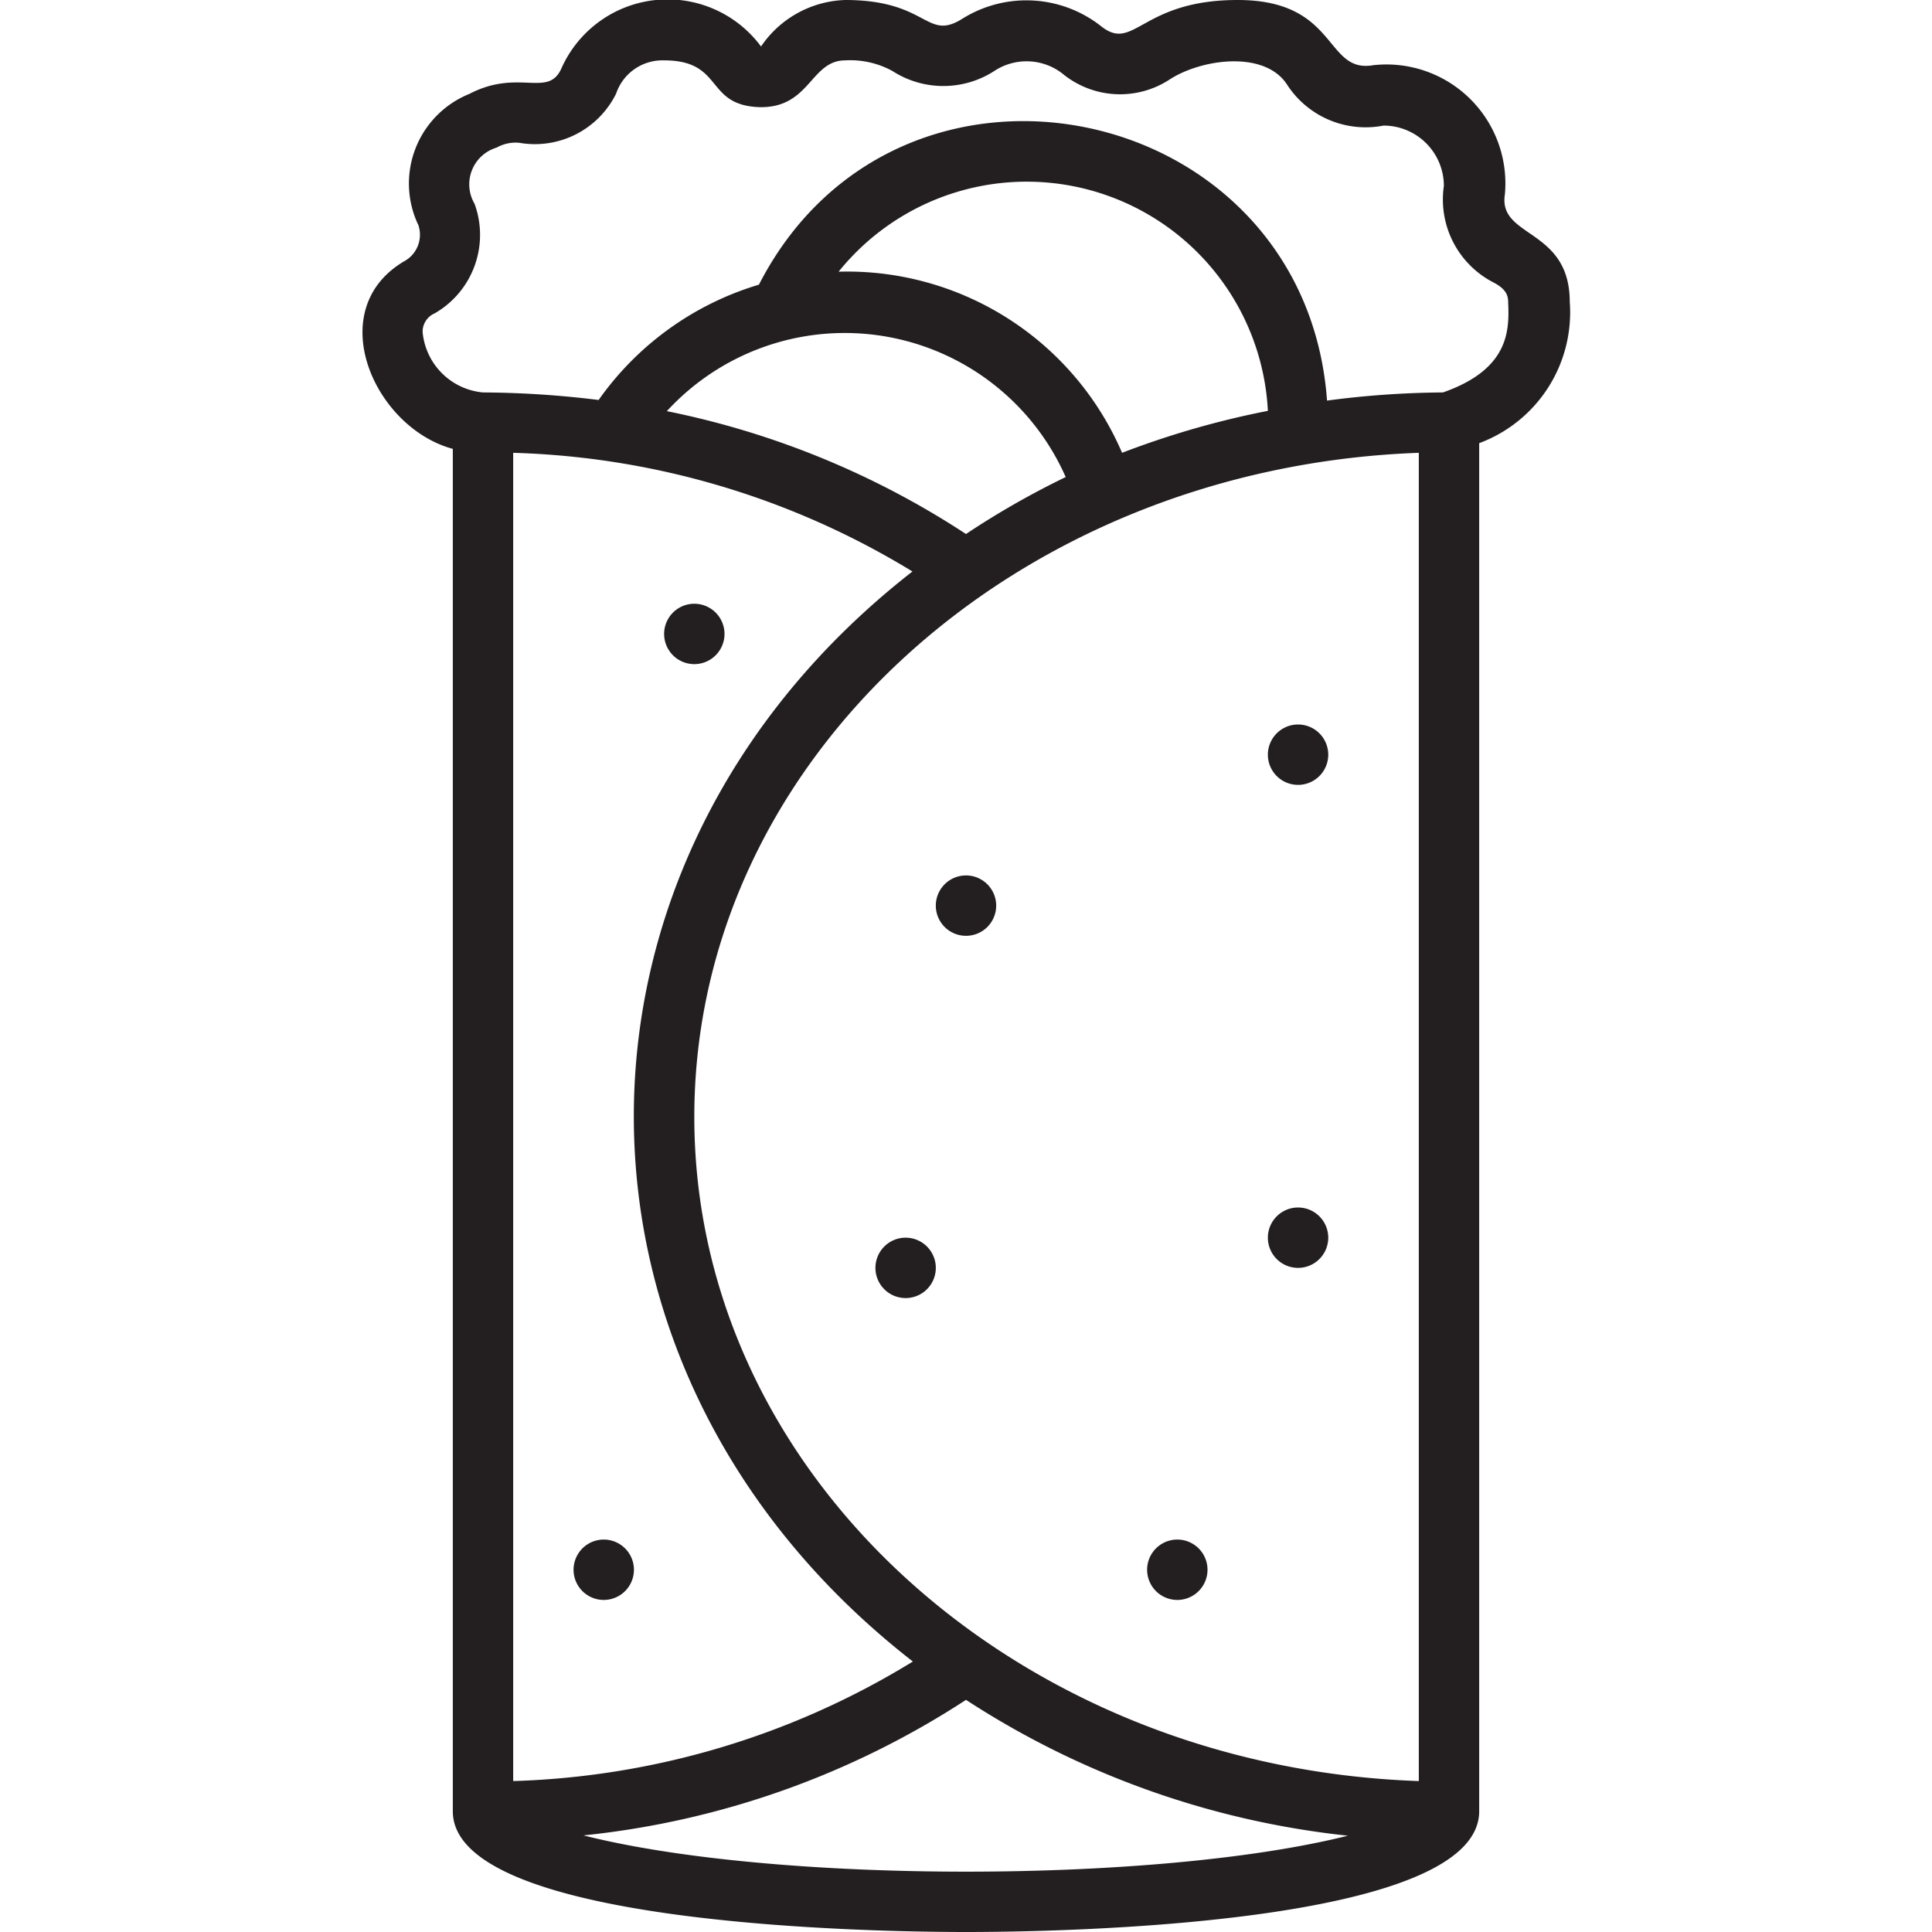 <svg xmlns="http://www.w3.org/2000/svg" viewBox="0 0 64 64"><defs><style>.cls-1{fill:#231f20;}</style></defs><title>Burrito</title><g id="Burrito"><path class="cls-1" d="M52,10c0-2.45-2.37-2.11-2.15-3.55a3.94,3.94,0,0,0-4.36-4.29C43.87,2.44,44.34,0,41,0c-3.19,0-3.42,1.73-4.51.88A4,4,0,0,0,31.88.62C30.67,1.38,30.76,0,28,0a3.5,3.5,0,0,0-2.79,1.54,3.85,3.85,0,0,0-6.61.72c-.44,1-1.42,0-3.05.85a3.2,3.2,0,0,0-1.69,4.35,1,1,0,0,1-.48,1.2c-2.71,1.61-1,5.5,1.62,6.21V60c0,3.81,14.16,4,17,4s17-.19,17-4V14.68A4.62,4.62,0,0,0,52,10ZM47,59c-13.32-.46-24-10.14-24-22S33.68,15.48,47,15ZM37.17,15a9.91,9.91,0,0,0-9.39-6A8,8,0,0,1,42,13.61,29,29,0,0,0,37.17,15Zm-1.86.8A27.54,27.54,0,0,0,32,17.69a28.23,28.23,0,0,0-9.91-4.07A8,8,0,0,1,35.31,15.82Zm-5.07,3.12c-12.32,9.59-12.33,26.53,0,36.12A26.82,26.82,0,0,1,17,59V15A26.82,26.82,0,0,1,30.24,18.94ZM19.33,60.8A28.54,28.54,0,0,0,32,56.31a28.72,28.72,0,0,0,12.65,4.5C38.3,62.4,25.66,62.4,19.33,60.8ZM47.8,13a30.44,30.44,0,0,0-3.84.27c-.73-10-14.2-12.83-18.82-3.84a10,10,0,0,0-5.31,3.82A32.27,32.27,0,0,0,16,13a2.21,2.21,0,0,1-2-2,.66.66,0,0,1,.4-.62,3,3,0,0,0,1.32-3.63,1.27,1.27,0,0,1,.73-1.86,1.29,1.29,0,0,1,.75-.16A3,3,0,0,0,20.41,3.1,1.62,1.62,0,0,1,22,2c2,0,1.33,1.5,3.18,1.55C26.84,3.57,26.85,2,28,2a2.91,2.91,0,0,1,1.56.35,3.11,3.11,0,0,0,3.38,0,1.94,1.94,0,0,1,2.32.14,3,3,0,0,0,3.46.16c1.05-.7,3.18-1,3.92.16a3.1,3.1,0,0,0,3.19,1.35,2,2,0,0,1,2,2,3.09,3.09,0,0,0,1.65,3.2c.44.23.48.46.48.66C50,10.94,50,12.23,47.8,13Z"/><path class="cls-1" d="M32,31a1,1,0,0,0,0-2A1,1,0,0,0,32,31Z"/><path class="cls-1" d="M30,43a1,1,0,0,0,0-2A1,1,0,0,0,30,43Z"/><path class="cls-1" d="M43,42a1,1,0,0,0,0-2A1,1,0,0,0,43,42Z"/><path class="cls-1" d="M43,26a1,1,0,0,0,0-2A1,1,0,0,0,43,26Z"/><path class="cls-1" d="M23,22a1,1,0,0,0,0-2A1,1,0,0,0,23,22Z"/><path class="cls-1" d="M20,53a1,1,0,0,0,0-2A1,1,0,0,0,20,53Z"/><path class="cls-1" d="M39,53a1,1,0,0,0,0-2A1,1,0,0,0,39,53Z"/></g></svg>